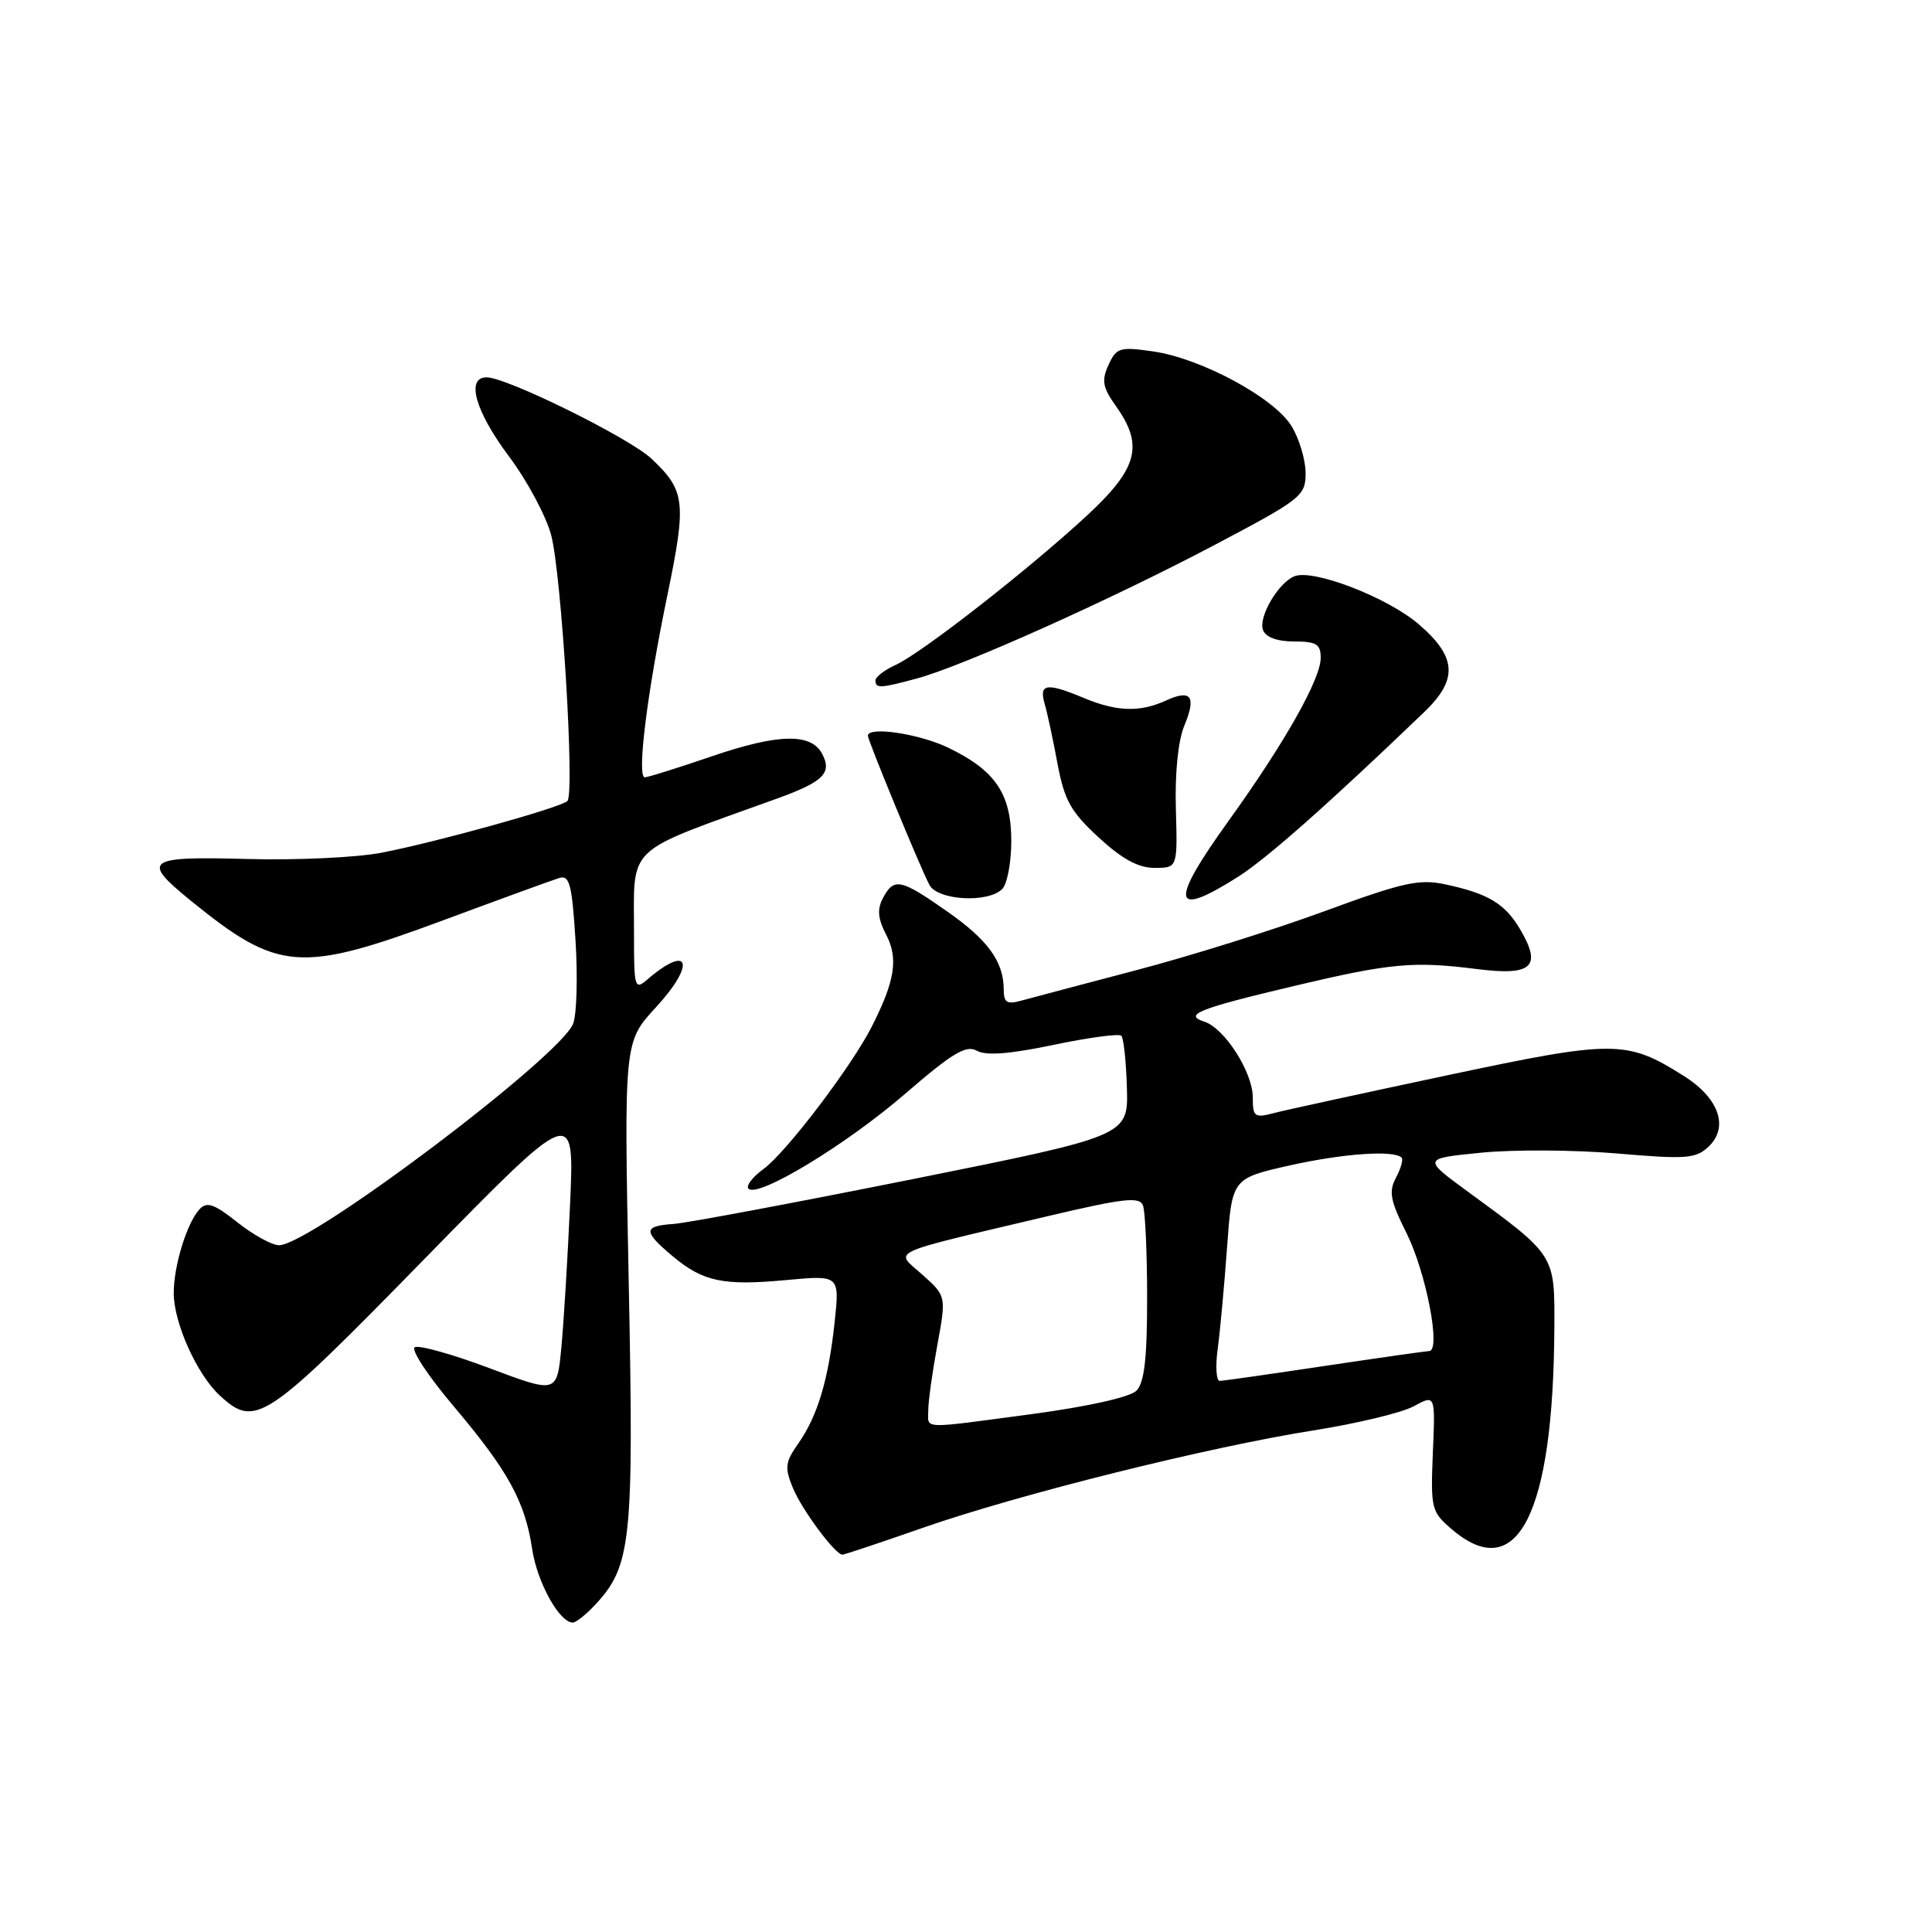<?xml version="1.0" encoding="UTF-8" standalone="no"?>
<!DOCTYPE svg PUBLIC "-//W3C//DTD SVG 1.1//EN" "http://www.w3.org/Graphics/SVG/1.1/DTD/svg11.dtd" >
<svg xmlns="http://www.w3.org/2000/svg" xmlns:xlink="http://www.w3.org/1999/xlink" version="1.1" viewBox="0 0 256 256">
 <g >
 <path fill="currentColor"
d=" M 78.79 212.72 C 83.66 207.54 84.00 204.35 83.31 169.98 C 82.68 138.07 82.68 138.07 86.88 133.51 C 92.24 127.70 91.40 124.96 85.75 129.81 C 84.11 131.22 84.00 130.86 84.01 123.90 C 84.04 111.71 82.43 113.24 103.00 105.80 C 109.13 103.58 110.29 102.42 108.93 99.87 C 107.45 97.11 103.12 97.21 94.33 100.21 C 89.84 101.75 85.84 103.00 85.44 103.00 C 84.36 103.00 85.73 91.92 88.40 79.02 C 90.99 66.53 90.82 65.03 86.35 60.80 C 83.43 58.04 67.16 50.00 64.48 50.00 C 61.70 50.00 62.97 54.49 67.43 60.46 C 69.87 63.72 72.39 68.43 73.04 70.94 C 74.42 76.27 76.18 105.20 75.18 106.14 C 74.24 107.03 57.77 111.60 50.50 113.00 C 47.20 113.63 39.21 114.00 32.75 113.82 C 19.34 113.45 18.65 113.96 25.25 119.32 C 36.88 128.77 39.72 128.99 58.79 121.92 C 66.33 119.12 73.22 116.61 74.10 116.34 C 75.47 115.92 75.79 117.17 76.26 124.62 C 76.56 129.44 76.42 134.40 75.95 135.63 C 74.29 139.99 41.11 165.00 36.98 165.00 C 36.04 165.00 33.56 163.63 31.46 161.97 C 28.39 159.53 27.41 159.18 26.45 160.22 C 24.75 162.05 23.00 167.78 23.02 171.40 C 23.05 175.33 26.08 182.07 29.07 184.86 C 33.84 189.29 35.07 188.47 56.31 166.75 C 76.12 146.50 76.12 146.50 75.54 159.50 C 75.22 166.65 74.70 175.23 74.38 178.57 C 73.80 184.65 73.80 184.65 64.86 181.29 C 59.94 179.44 55.49 178.20 54.96 178.52 C 54.43 178.85 56.74 182.35 60.09 186.31 C 67.33 194.88 69.57 198.94 70.52 205.29 C 71.18 209.67 74.13 215.00 75.90 215.00 C 76.31 215.00 77.61 213.97 78.79 212.72 Z  M 122.29 202.44 C 134.97 198.01 160.12 191.74 174.02 189.54 C 179.78 188.63 185.78 187.19 187.34 186.33 C 190.19 184.78 190.19 184.78 189.86 192.49 C 189.56 199.88 189.66 200.31 192.33 202.60 C 201.03 210.09 205.83 200.71 205.96 175.94 C 206.01 166.21 206.12 166.40 194.50 157.90 C 188.50 153.51 188.50 153.51 196.25 152.74 C 200.51 152.31 208.61 152.36 214.25 152.84 C 223.42 153.63 224.70 153.53 226.38 151.95 C 229.12 149.37 227.79 145.52 223.15 142.59 C 215.52 137.78 213.97 137.77 191.78 142.48 C 180.63 144.85 170.26 147.10 168.75 147.50 C 166.23 148.16 166.00 147.98 166.00 145.42 C 166.00 142.08 162.27 136.25 159.59 135.38 C 156.75 134.46 158.80 133.65 171.50 130.64 C 184.29 127.61 187.28 127.34 195.74 128.41 C 203.03 129.33 204.35 128.10 201.42 123.13 C 199.41 119.73 197.18 118.39 191.50 117.18 C 188.03 116.44 185.90 116.92 175.50 120.74 C 168.90 123.17 157.65 126.70 150.50 128.57 C 143.35 130.45 136.49 132.27 135.25 132.61 C 133.44 133.11 133.00 132.83 133.00 131.16 C 133.00 127.43 130.93 124.56 125.48 120.75 C 119.32 116.44 118.46 116.26 117.00 118.99 C 116.21 120.48 116.31 121.71 117.43 123.87 C 119.06 127.02 118.59 129.98 115.50 136.06 C 112.80 141.36 104.17 152.71 101.18 154.89 C 99.71 155.96 98.81 157.14 99.18 157.51 C 100.43 158.77 112.15 151.67 119.95 144.92 C 126.22 139.51 128.01 138.43 129.44 139.23 C 130.66 139.91 133.79 139.67 139.61 138.45 C 144.23 137.48 148.27 136.94 148.58 137.24 C 148.89 137.55 149.22 140.66 149.32 144.15 C 149.50 150.50 149.50 150.50 121.00 156.23 C 105.32 159.37 91.04 162.05 89.25 162.18 C 85.22 162.46 85.19 163.14 89.08 166.41 C 93.14 169.83 95.82 170.40 104.23 169.61 C 111.26 168.96 111.26 168.96 110.59 175.23 C 109.76 182.89 108.34 187.61 105.76 191.30 C 104.03 193.76 103.95 194.47 105.07 197.18 C 106.29 200.11 110.67 206.00 111.63 206.00 C 111.88 206.00 116.68 204.40 122.29 202.44 Z  M 132.80 117.80 C 133.46 117.14 134.00 114.28 134.00 111.43 C 134.00 105.21 131.91 102.10 125.68 99.09 C 121.84 97.23 115.00 96.20 115.00 97.49 C 115.00 98.12 121.94 114.96 123.15 117.25 C 124.23 119.31 130.91 119.69 132.80 117.80 Z  M 164.05 116.18 C 167.88 113.74 175.88 106.67 188.72 94.35 C 193.23 90.02 193.04 87.05 187.97 82.70 C 183.82 79.15 174.06 75.38 171.54 76.35 C 169.40 77.17 166.70 81.78 167.36 83.49 C 167.72 84.44 169.24 85.00 171.47 85.00 C 174.43 85.00 175.00 85.35 175.00 87.17 C 175.00 89.98 170.24 98.41 162.87 108.66 C 154.91 119.71 155.24 121.77 164.05 116.18 Z  M 155.81 107.21 C 155.67 102.46 156.10 98.16 156.92 96.18 C 158.55 92.25 157.85 91.29 154.46 92.84 C 151.03 94.40 147.97 94.30 143.65 92.50 C 138.68 90.42 137.64 90.57 138.42 93.25 C 138.78 94.49 139.55 98.07 140.13 101.22 C 141.04 106.04 141.88 107.56 145.58 110.97 C 148.69 113.83 150.83 115.00 152.99 115.00 C 156.03 115.00 156.03 115.00 155.81 107.21 Z  M 121.50 89.90 C 127.60 88.25 147.08 79.51 160.75 72.31 C 172.49 66.12 173.00 65.72 173.00 62.67 C 172.99 60.93 172.16 58.14 171.14 56.47 C 168.84 52.70 159.14 47.47 152.76 46.56 C 148.37 45.93 147.93 46.07 146.88 48.36 C 145.94 50.43 146.10 51.33 147.88 53.83 C 151.58 59.03 150.77 62.07 144.01 68.33 C 136.28 75.48 122.14 86.52 118.69 88.10 C 117.21 88.77 116.00 89.70 116.00 90.16 C 116.00 91.25 116.67 91.21 121.50 89.90 Z  M 123.00 186.87 C 123.00 185.69 123.54 181.81 124.20 178.24 C 125.39 171.74 125.39 171.74 122.22 168.90 C 118.54 165.62 117.08 166.30 138.70 161.18 C 148.91 158.77 150.99 158.53 151.45 159.73 C 151.75 160.52 152.00 166.04 152.00 172.01 C 152.00 180.06 151.63 183.22 150.58 184.28 C 149.73 185.13 144.17 186.37 136.83 187.36 C 121.74 189.37 123.00 189.42 123.00 186.87 Z  M 161.35 178.75 C 161.67 176.41 162.22 170.37 162.59 165.32 C 163.25 156.15 163.25 156.15 170.87 154.43 C 177.98 152.84 184.70 152.37 185.72 153.39 C 185.96 153.63 185.63 154.82 184.98 156.04 C 183.99 157.89 184.21 159.08 186.36 163.37 C 188.97 168.60 190.97 178.98 189.38 179.02 C 188.90 179.04 182.65 179.93 175.50 181.00 C 168.35 182.07 162.11 182.96 161.64 182.98 C 161.16 182.99 161.03 181.09 161.35 178.75 Z "/>
</g>
</svg>